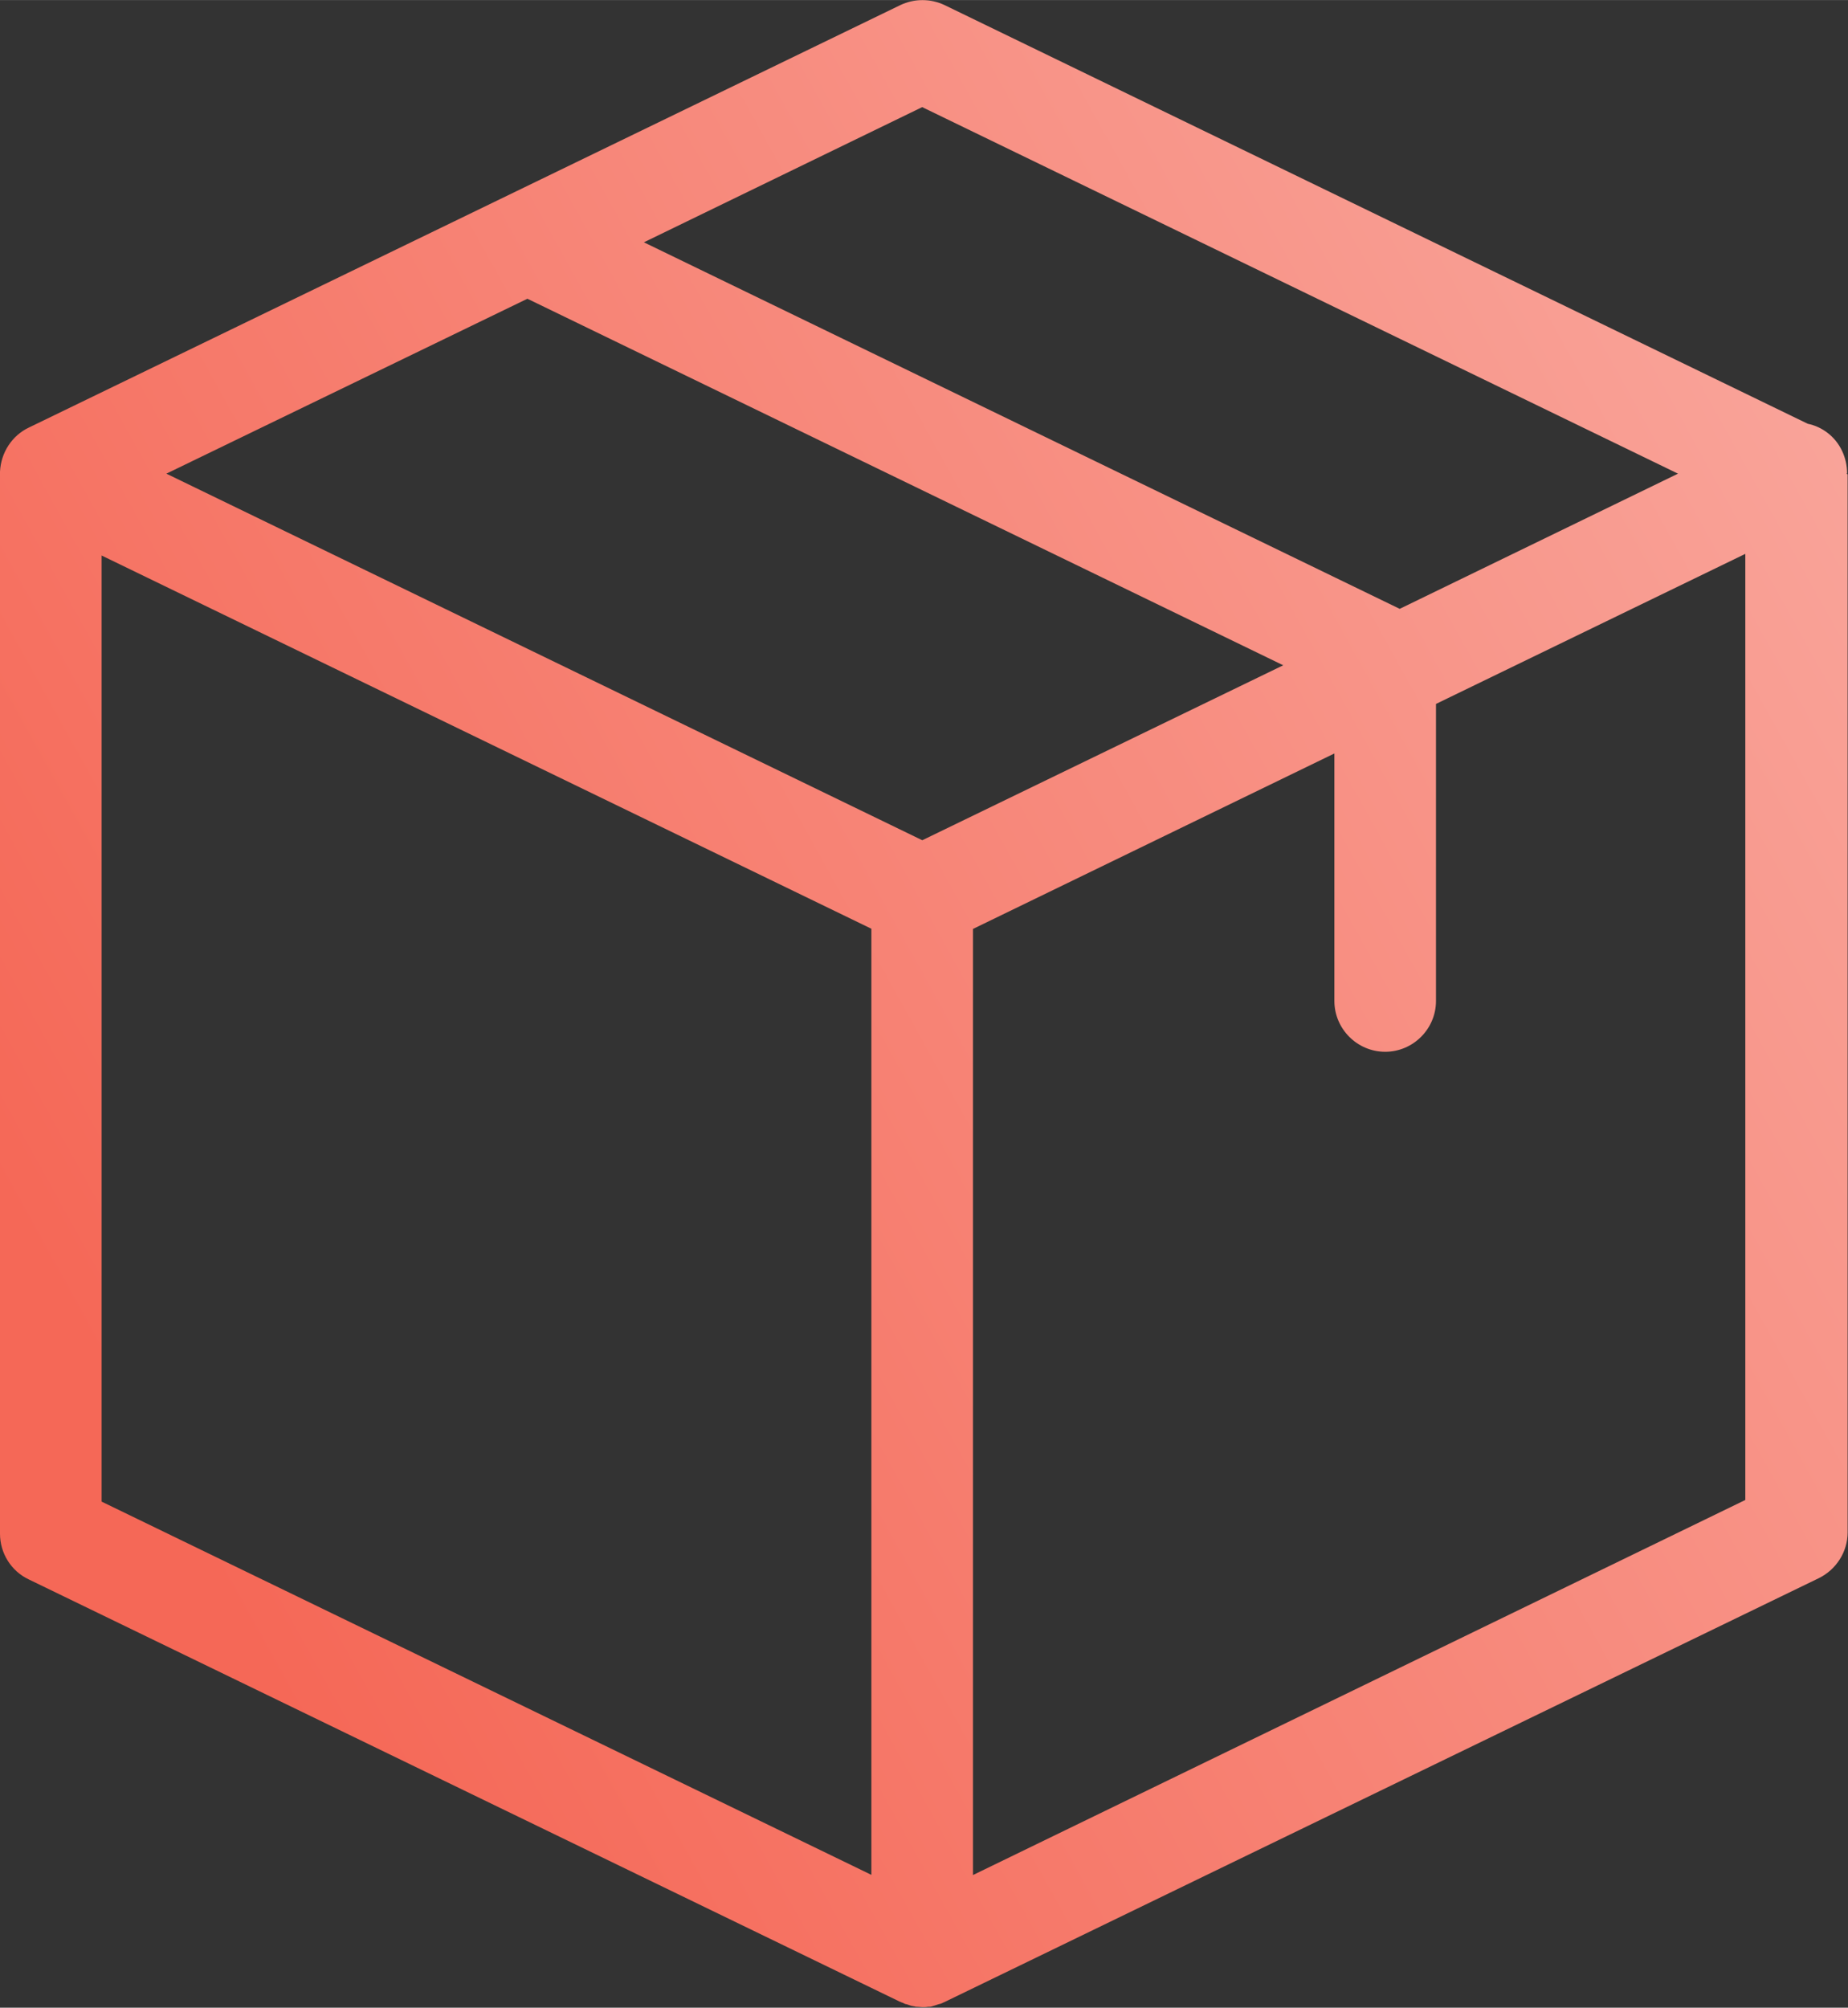 <?xml version="1.0" encoding="UTF-8"?>
<!DOCTYPE svg PUBLIC "-//W3C//DTD SVG 1.1//EN" "http://www.w3.org/Graphics/SVG/1.1/DTD/svg11.dtd">
<!-- Creator: CorelDRAW 2019 (64-Bit) -->
<svg xmlns="http://www.w3.org/2000/svg" xml:space="preserve" width="11.592mm" height="12.592mm" version="1.1" style="shape-rendering:geometricPrecision; text-rendering:geometricPrecision; image-rendering:optimizeQuality; fill-rule:evenodd; clip-rule:evenodd"
viewBox="0 0 101.86 110.64"
 xmlns:xlink="http://www.w3.org/1999/xlink">
 <rect x="0" y="0" width="101.86" height="110.64" fill="#333333" stroke="none"/>
 <defs>
  <style type="text/css">
   <![CDATA[
    .fil0 {fill:url(#id0)}
   ]]>
  </style>
  <linearGradient id="id0" gradientUnits="userSpaceOnUse" x1="10.67" y1="85.21" x2="253.04" y2="-49.1">
   <stop offset="0" style="stop-opacity:1; stop-color:#F56857"/>
   <stop offset="1" style="stop-opacity:1; stop-color:white"/>
  </linearGradient>
 </defs>
 <g id="Layer_x0020_1">
  <g id="_2377146422880">
   <g>
    <path class="fil0" d="M101.81 26.08c0,-0.42 -0.09,-0.84 -0.28,-1.24 -0.37,-0.79 -1.1,-1.33 -1.89,-1.49l-47.57 -23.07c-0.77,-0.37 -1.68,-0.37 -2.45,0l-48.03 23.28c-0.93,0.44 -1.54,1.38 -1.59,2.43l0 0.02c0,0.02 0,0.05 0,0.09l0 58.42c0,1.07 0.61,2.06 1.59,2.52l48.03 23.28c0.02,0 0.02,0 0.05,0.02 0.07,0.02 0.14,0.05 0.21,0.09 0.02,0 0.05,0.02 0.09,0.02 0.07,0.02 0.14,0.05 0.21,0.07 0.02,0 0.05,0.02 0.07,0.02 0.07,0.02 0.16,0.02 0.23,0.05 0.02,0 0.05,0 0.07,0 0.09,0 0.21,0.02 0.3,0.02 0.09,0 0.21,0 0.3,-0.02 0.02,0 0.05,0 0.07,0 0.07,0 0.16,-0.02 0.23,-0.05 0.02,0 0.05,-0.02 0.07,-0.02 0.07,-0.02 0.14,-0.05 0.21,-0.07 0.02,0 0.05,-0.02 0.09,-0.02 0.07,-0.02 0.14,-0.05 0.21,-0.09 0.02,0 0.02,0 0.05,-0.02l48.17 -23.35c0.96,-0.47 1.59,-1.45 1.59,-2.52l0 -58.31c-0.05,-0.02 -0.05,-0.05 -0.05,-0.07zm-50.98 -20.18l41.66 20.2 -15.34 7.45 -41.66 -20.2 15.34 -7.45zm0 40.4l-41.66 -20.2 19.9 -9.64 41.66 20.2 -19.89 9.64zm-45.23 -15.69l42.43 20.57 0 52.14 -42.43 -20.57 0 -52.14zm48.03 72.72l0 -52.14 19.92 -9.67 0 13.64c0,1.54 1.26,2.8 2.8,2.8 1.54,0 2.8,-1.26 2.8,-2.8l0 -16.37 17.05 -8.27 0 52.14 -42.57 20.67z"/>
   </g>
   <g>
   </g>
   <g>
   </g>
   <g>
   </g>
   <g>
   </g>
   <g>
   </g>
   <g>
   </g>
   <g>
   </g>
   <g>
   </g>
   <g>
   </g>
   <g>
   </g>
   <g>
   </g>
   <g>
   </g>
   <g>
   </g>
   <g>
   </g>
   <g>
   </g>
  </g>
 </g>
</svg>
